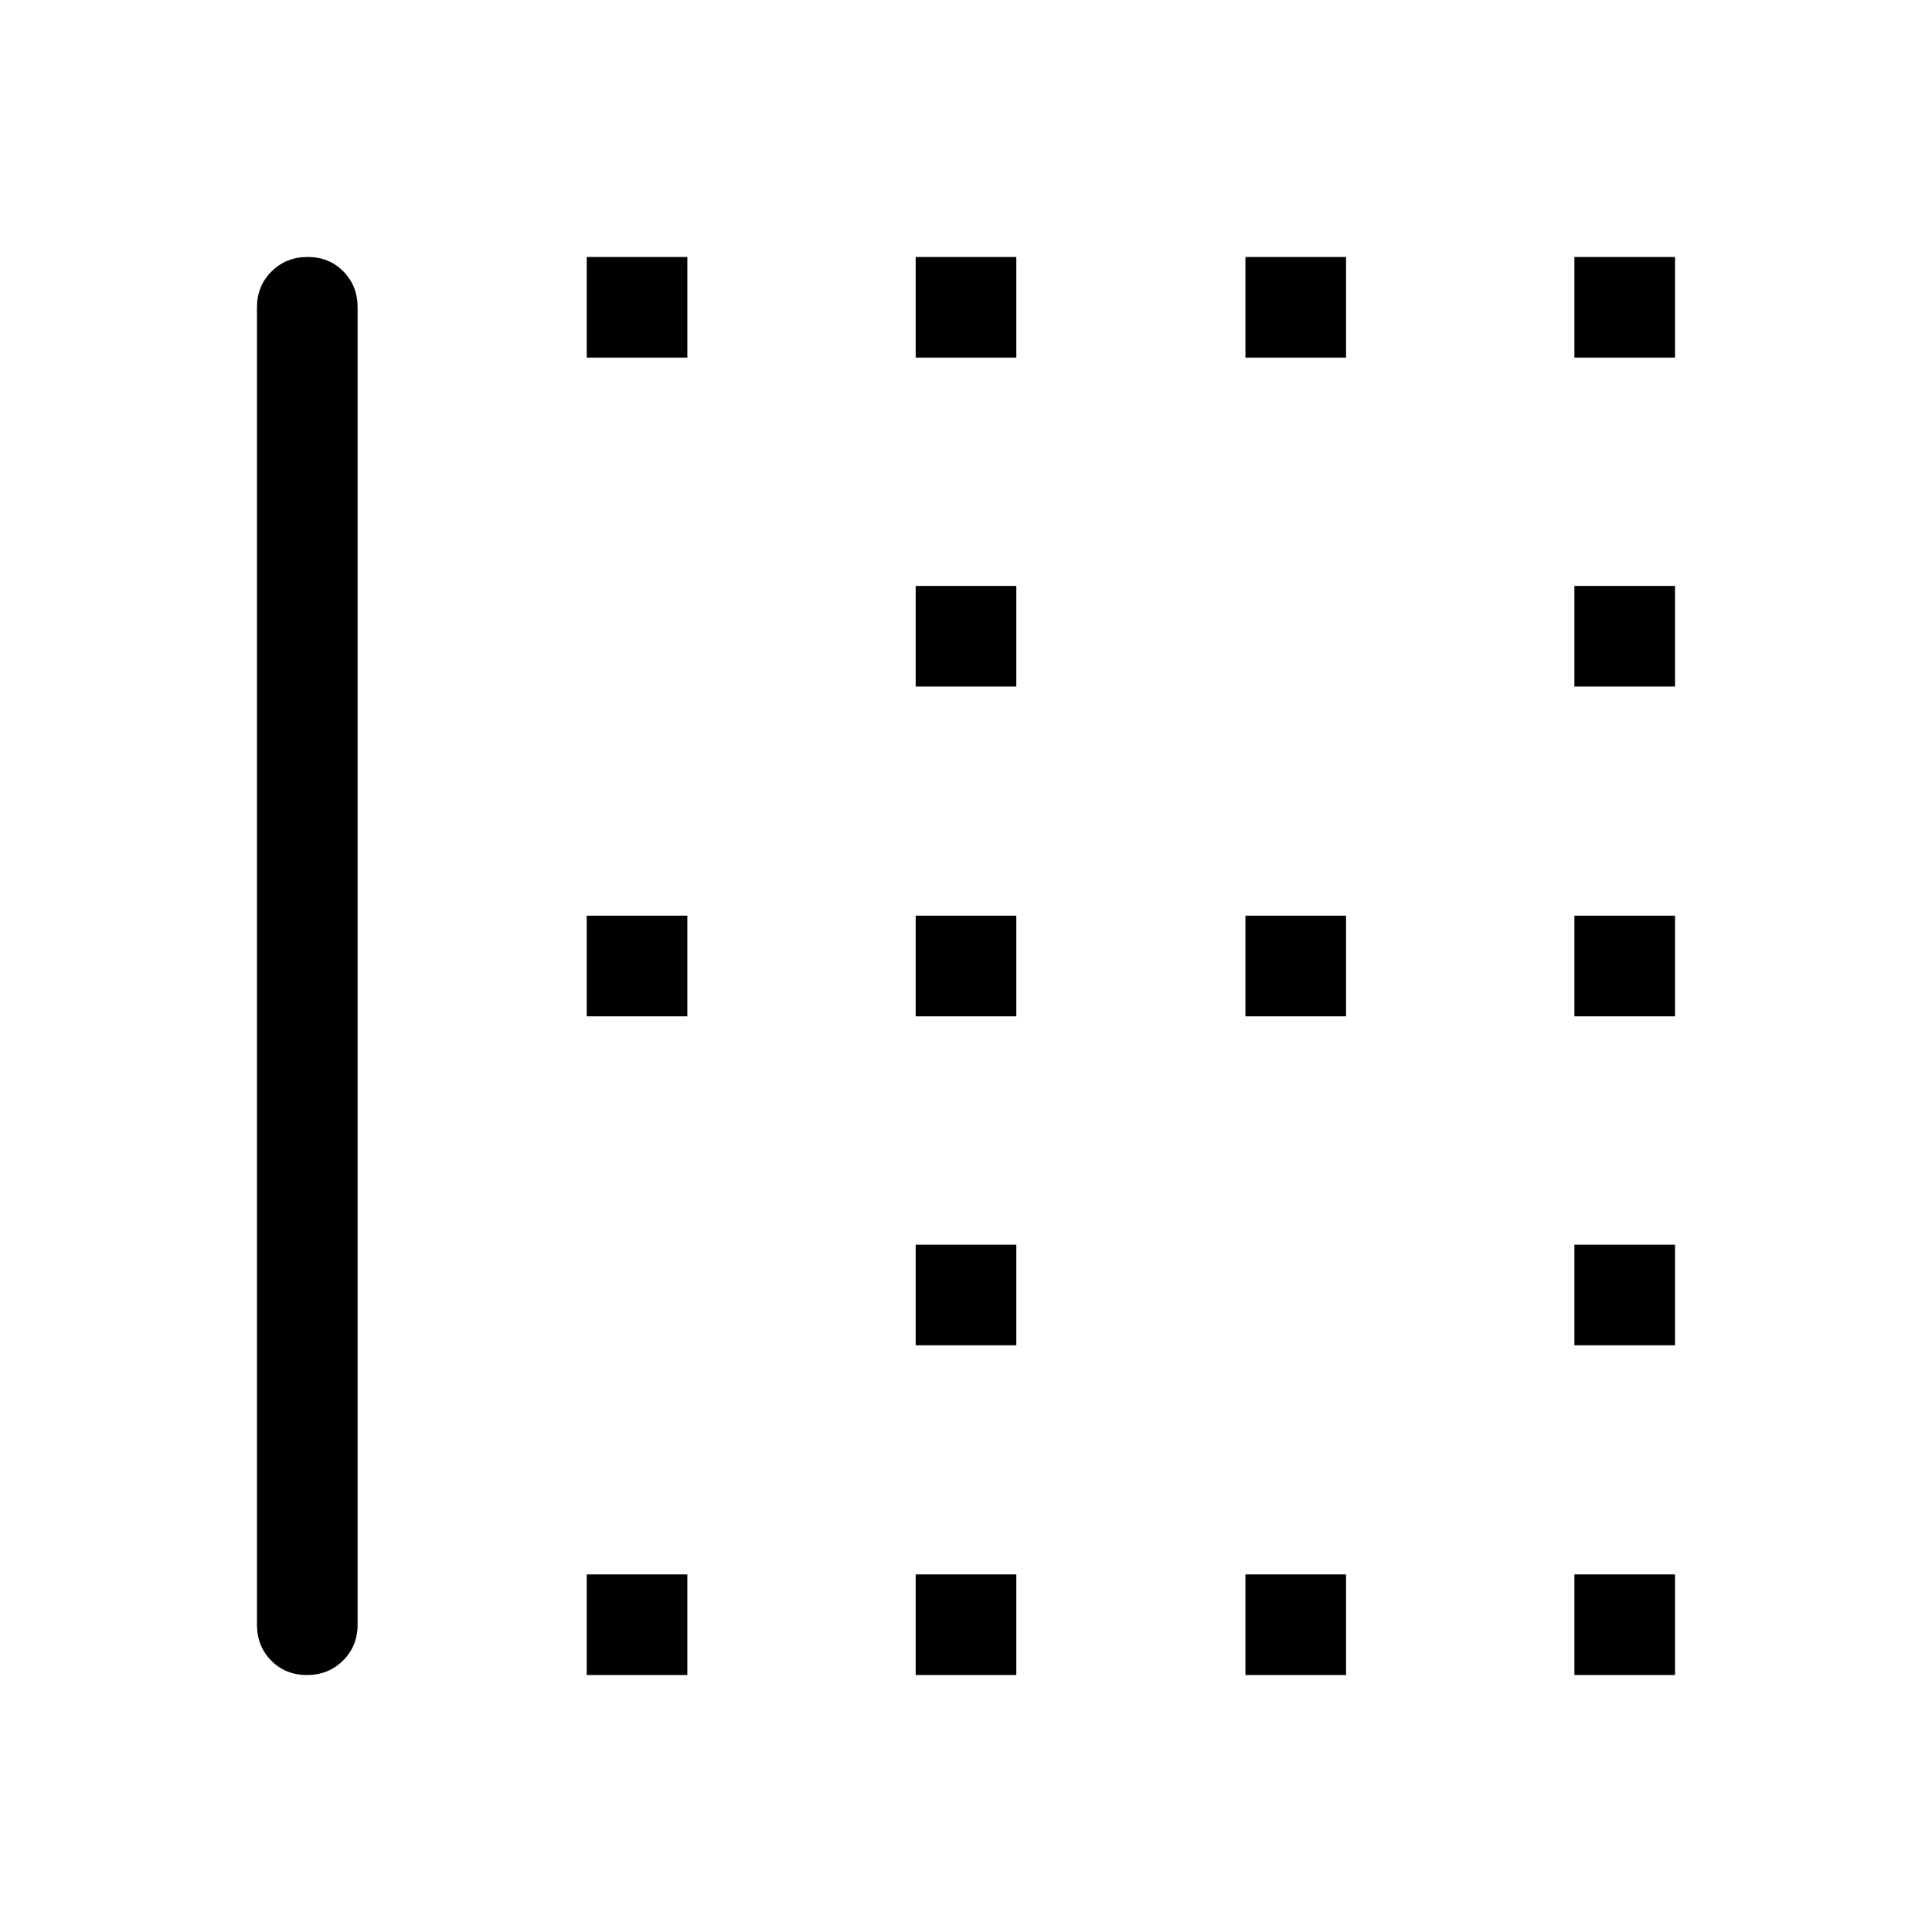 <svg xmlns="http://www.w3.org/2000/svg" width="48" height="48" viewBox="0 96 960 960"><path d="M782.308 437.154v-50h49.999v50h-49.999Zm-327.308 0v-50h50v50h-50ZM455 601v-50h50v50h-50Zm327.308 0v-50h49.999v50h-49.999ZM618.846 273.692v-49.999h50v49.999h-50Zm163.462 0v-49.999h49.999v49.999h-49.999Zm-327.308 0v-49.999h50v49.999h-50Zm-163.461 0v-49.999h49.999v49.999h-49.999ZM618.846 601v-50h50v50h-50ZM291.539 928.307v-49.999h49.999v49.999h-49.999Zm163.461 0v-49.999h50v49.999h-50Zm-302.49 0q-10.702 0-17.76-7.187-7.057-7.188-7.057-17.813V248.693q0-10.625 7.24-17.813 7.239-7.187 17.942-7.187 10.702 0 17.76 7.187 7.057 7.188 7.057 17.813v654.614q0 10.625-7.24 17.813-7.239 7.187-17.942 7.187Zm466.336 0v-49.999h50v49.999h-50Zm163.462-163.846v-49.999h49.999v49.999h-49.999ZM291.539 601v-50h49.999v50h-49.999Zm490.769 327.307v-49.999h49.999v49.999h-49.999ZM455 764.461v-49.999h50v49.999h-50Z"/></svg>